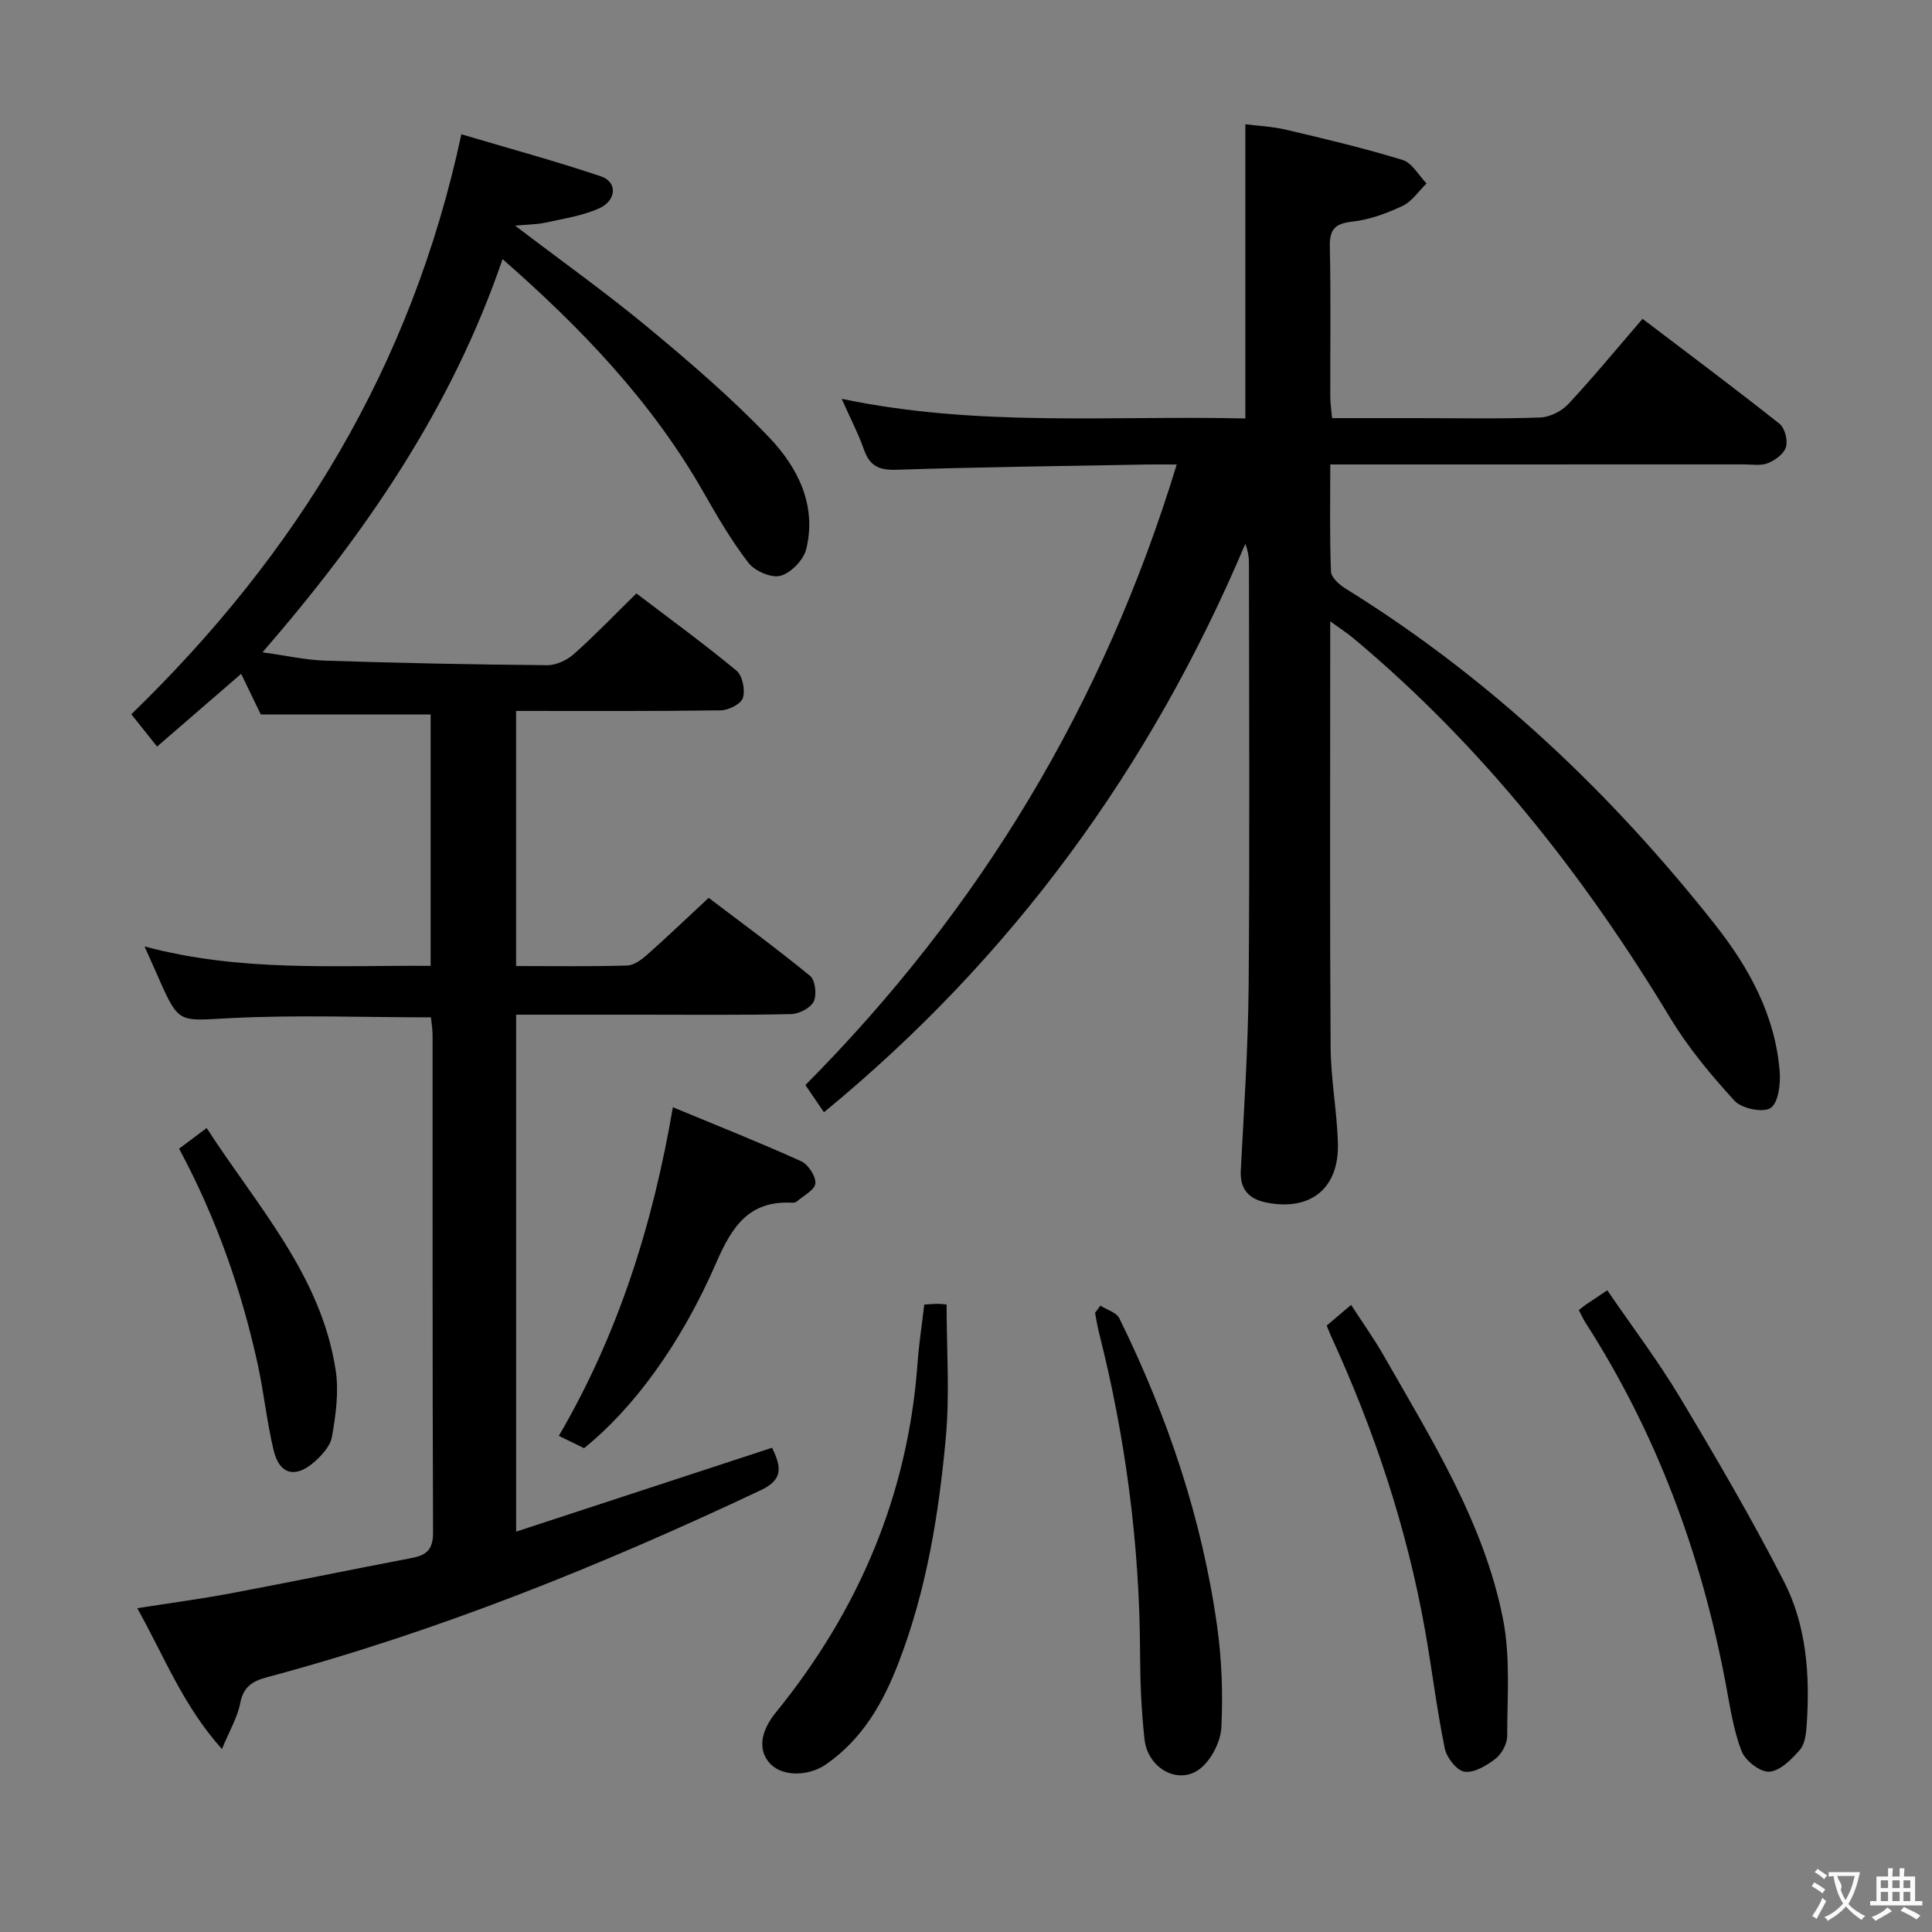 <svg enable-background="new 0 0 400 400" viewBox="0 0 400 400" xmlns="http://www.w3.org/2000/svg"><rect x="0" y="0" width="400" height="400" fill="#808080" stroke="none"/><g fill="#010000"><path d="m29.92 195.95c19.88 5.33 39.38 3.88 59.24 4.02 0-17.57 0-34.91 0-52.04-11.65 0-23.05 0-35.16 0-1.06-2.19-2.55-5.26-4.07-8.42-5.91 5.11-11.52 9.96-17.41 15.06-2.11-2.64-3.83-4.81-5.33-6.69 34.29-33.24 58.04-72.02 68.33-120.08 9.76 2.9 19.43 5.53 28.9 8.71 3.46 1.16 3.26 5.03-.44 6.66-3.43 1.51-7.28 2.1-10.99 2.91-1.85.41-3.8.4-6.34.64 9.67 7.37 18.88 13.92 27.56 21.12 8.7 7.22 17.33 14.63 25.11 22.8 5.87 6.17 9.82 13.99 7.6 23.05-.55 2.24-3.14 4.92-5.31 5.52-1.89.52-5.33-.97-6.65-2.68-3.54-4.58-6.48-9.66-9.36-14.7-10.61-18.59-25.1-33.78-41.55-48.18-10.56 30.88-28.35 56.76-49.7 81.4 4.67.64 8.84 1.6 13.03 1.73 15.3.5 30.61.81 45.93.94 1.86.02 4.09-1.05 5.52-2.32 4.34-3.86 8.38-8.08 12.93-12.54 6.87 5.23 13.97 10.4 20.72 15.99 1.25 1.03 1.83 3.98 1.34 5.63-.37 1.24-2.94 2.56-4.56 2.59-13.98.2-27.97.12-42.41.12v52.82c7.76 0 15.39.12 23.02-.11 1.41-.04 2.97-1.23 4.14-2.26 4.11-3.64 8.07-7.44 12.71-11.75 6.62 5.02 13.96 10.39 20.99 16.15 1.08.88 1.44 3.93.77 5.3-.67 1.36-3.05 2.59-4.71 2.62-10.49.23-20.99.12-31.49.12-8.32 0-16.64 0-25.42 0v107.03c17.8-5.84 35.3-11.57 52.99-17.37 1.83 3.83 2.48 6.52-2.32 8.78-33.08 15.62-66.88 29.27-102.27 38.74-2.95.79-4.87 1.94-5.52 5.33-.57 2.97-2.22 5.73-3.79 9.53-8-8.91-11.86-18.99-17.53-29.16 6.81-1.07 13.09-1.9 19.31-3.07 12.55-2.36 25.06-4.94 37.6-7.34 3.03-.58 4.34-1.81 4.33-5.24-.14-34.33-.08-68.65-.1-102.98 0-1.29-.23-2.58-.34-3.7-14.11 0-27.93-.54-41.68.17-10.51.54-10.47 1.25-14.67-8.23-.86-1.99-1.76-3.95-2.95-6.62z"/><path d="m275.41 128.64v6.18c0 27.33-.1 54.66.08 81.99.04 6.62 1.32 13.23 1.51 19.87.27 9.37-5.68 14.15-14.88 12.28-3.47-.71-5.44-2.66-5.23-6.64.68-12.79 1.52-25.58 1.63-38.37.24-29.16.08-58.33.06-87.49 0-1.25-.23-2.5-.75-3.87-19.56 46.28-48.21 85.63-87.24 117.69-1.38-2.03-2.57-3.77-3.84-5.63 36.13-36.39 61.71-78.75 76.88-128.48-2.6 0-4.35-.03-6.09 0-17.31.32-34.63.52-51.93 1.09-3.61.12-5.54-.77-6.73-4.16-1.14-3.26-2.76-6.35-4.62-10.53 28.23 5.92 55.94 3.41 83.58 4.07 0-20.43 0-40.31 0-60.91 2.45.31 5.54.45 8.49 1.14 8.07 1.9 16.15 3.82 24.07 6.25 1.96.6 3.32 3.19 4.95 4.86-1.63 1.59-3 3.72-4.94 4.64-3.27 1.54-6.85 2.87-10.41 3.26-3.67.4-4.75 1.64-4.67 5.25.22 10.33.07 20.66.09 30.99 0 1.29.21 2.57.37 4.45h17.59c8.5 0 17 .17 25.49-.13 1.99-.07 4.42-1.28 5.8-2.75 5.19-5.56 10.03-11.46 15.4-17.68 9.7 7.37 19.14 14.42 28.36 21.73 1.1.88 1.75 3.41 1.34 4.81-.4 1.39-2.23 2.73-3.74 3.34-1.45.59-3.28.26-4.95.26-26.5.01-52.99.01-79.49.01-1.81 0-3.62 0-6.17 0 0 7.63-.14 14.91.14 22.17.05 1.22 1.71 2.71 2.98 3.5 29.79 18.46 54.83 42.14 76.48 69.52 7.11 8.99 12.55 18.89 13.45 30.59.2 2.55-.31 6.46-1.91 7.47-1.62 1.02-5.98.1-7.46-1.52-4.88-5.33-9.59-11-13.32-17.17-17.86-29.59-39-56.37-65.61-78.61-1.21-1.01-2.58-1.89-4.76-3.47z"/><path d="m326.87 271.24c.66-.51 1.04-.84 1.45-1.12 1.23-.84 2.47-1.66 4.45-2.98 5.07 7.42 10.46 14.53 15.03 22.14 7.5 12.51 14.87 25.14 21.53 38.11 4.71 9.18 5.42 19.45 4.73 29.71-.12 1.79-.35 3.97-1.42 5.19-1.71 1.96-4.08 4.36-6.32 4.52-1.88.13-4.99-2.28-5.75-4.26-1.7-4.43-2.39-9.26-3.28-13.97-5.02-26.72-14.28-51.77-29.02-74.72-.44-.67-.78-1.44-1.4-2.62z"/><path d="m274.68 274.44c1.51-1.27 3-2.53 5.05-4.27 2.38 3.67 4.76 6.99 6.77 10.52 9.94 17.44 20.78 34.6 24.7 54.62 1.53 7.8.85 16.05.85 24.1 0 1.61-1.13 3.71-2.41 4.71-1.83 1.42-4.41 2.97-6.43 2.69-1.6-.22-3.7-2.92-4.09-4.83-1.66-8.11-2.64-16.36-4.09-24.51-3.77-21.17-10.51-41.39-19.48-60.9-.27-.58-.49-1.2-.87-2.13z"/><path d="m227.83 270.32c1.34.86 3.31 1.4 3.91 2.61 9.96 20.25 17.14 41.43 20.26 63.83.96 6.87 1.21 13.93.87 20.85-.14 2.93-1.98 6.55-4.23 8.44-4.4 3.69-10.99.25-11.68-5.95-.66-5.94-.9-11.94-.92-17.92-.09-22.55-3.03-44.71-8.57-66.54-.32-1.26-.5-2.56-.75-3.84.37-.49.74-.99 1.11-1.48z"/><path d="m120.93 299.83c-1.52-.74-3.13-1.53-5.23-2.55 12.28-21.02 19.45-43.65 23.61-68.04 9.18 3.81 17.96 7.29 26.55 11.18 1.47.66 3.08 3.12 2.95 4.59-.12 1.37-2.48 2.55-3.89 3.78-.22.19-.64.23-.96.22-8.9-.46-12.41 4.93-15.66 12.4-7.53 17.34-17.51 30.48-27.37 38.42z"/><path d="m191.36 270.1c1.06-.06 1.87-.16 2.69-.15.8 0 1.61.1 1.93.13 0 9.31.67 18.44-.15 27.45-1.44 15.85-3.97 31.56-9.74 46.59-3.22 8.39-7.48 15.89-15.04 21.15-3.61 2.51-8.87 2.58-11.46.02-2.65-2.63-2.32-6.61 1-10.69 17.24-21.21 27.47-45.24 29.4-72.65.28-3.79.87-7.56 1.37-11.85z"/><path d="m37.08 237.82c1.9-1.42 3.59-2.68 5.71-4.27 10.43 16.15 23.71 30.45 26.71 50.16.68 4.46.02 9.24-.77 13.74-.35 2.02-2.26 4.06-3.96 5.49-3.76 3.14-6.93 2.21-8.09-2.57-1.44-5.94-2.04-12.08-3.35-18.05-3.37-15.28-8.46-29.97-16.25-44.5z"/></g><path d="m377.9 391.2c-.2.3-.4.5-.6.8-.7-.6-1.4-1-2.2-1.5.2-.3.4-.5.5-.8.6.4 1.4.8 2.3 1.5zm-1.8 6.1c-.2-.2-.5-.4-.9-.6.4-.6.8-1.2 1.2-1.9s.7-1.3.9-1.9c.3.3.5.5.8.7-.7 1.3-1.4 2.6-2 3.7zm2.2-9c-.3.3-.5.5-.6.8-.6-.6-1.3-1.1-2-1.5.3-.3.5-.5.6-.7.6.5 1.3.9 2 1.4zm.3.2v-.9h2 4.5c-.3 1.3-.6 2.5-1 3.6s-.9 2.1-1.4 3c.4.5 1 1 1.6 1.4s1.2.8 1.9 1.1c-.3.2-.5.4-.8.8-.4-.3-1-.7-1.6-1.2s-1.2-1.1-1.6-1.6c-.5.6-1.1 1.1-1.7 1.6s-1.4.9-2.1 1.4c-.1-.3-.3-.5-.7-.8.6-.2 1.2-.5 1.9-1s1.4-1.1 2-1.8c-.5-.8-.9-1.6-1.2-2.5s-.6-2-.8-3.2c-.4.1-.7.1-1 .1zm2.5 2.7c.3 1 .7 1.7 1 2.2.3-.5.6-1.1 1-2s.6-1.9.9-3h-3.2-.4c.1.9 1.3 1.8.7 2.8z" fill="#fbfafa"/><path d="m396.5 388.5v1.5 3.6h1.5v.9c-.4 0-1 0-1.7 0h-7.9c-.5 0-.9 0-1.2 0v-.9h1.3v-3.5c0-.7 0-1.2 0-1.6h2.4c0-.8 0-1.4 0-1.7h1c0 .3-.1.8-.1 1.7h1.5c0-.8 0-1.4 0-1.7h1c0 .3-.1.9-.1 1.7zm-8.2 9.2c-.2-.3-.5-.5-.8-.8.8-.3 1.4-.6 1.9-.9s1-.7 1.4-1.1c.3.3.6.5.9.8-1.6 1-2.8 1.6-3.4 2zm2.6-6.8v-1.6h-1.5v1.6zm0 2.7v-1.9h-1.5v1.9zm2.4-2.7v-1.6h-1.5v1.6zm0 2.7v-1.9h-1.5v1.9zm.2 2 .7-.8c.4.2.9.5 1.6.8s1.3.7 1.8 1c-.3.3-.5.5-.8.8-.4-.3-1.5-1-3.3-1.8zm2-4.7v-1.6h-1.4v1.6zm0 2.7v-1.9h-1.4v1.9z" fill="#fbfafa"/></svg>